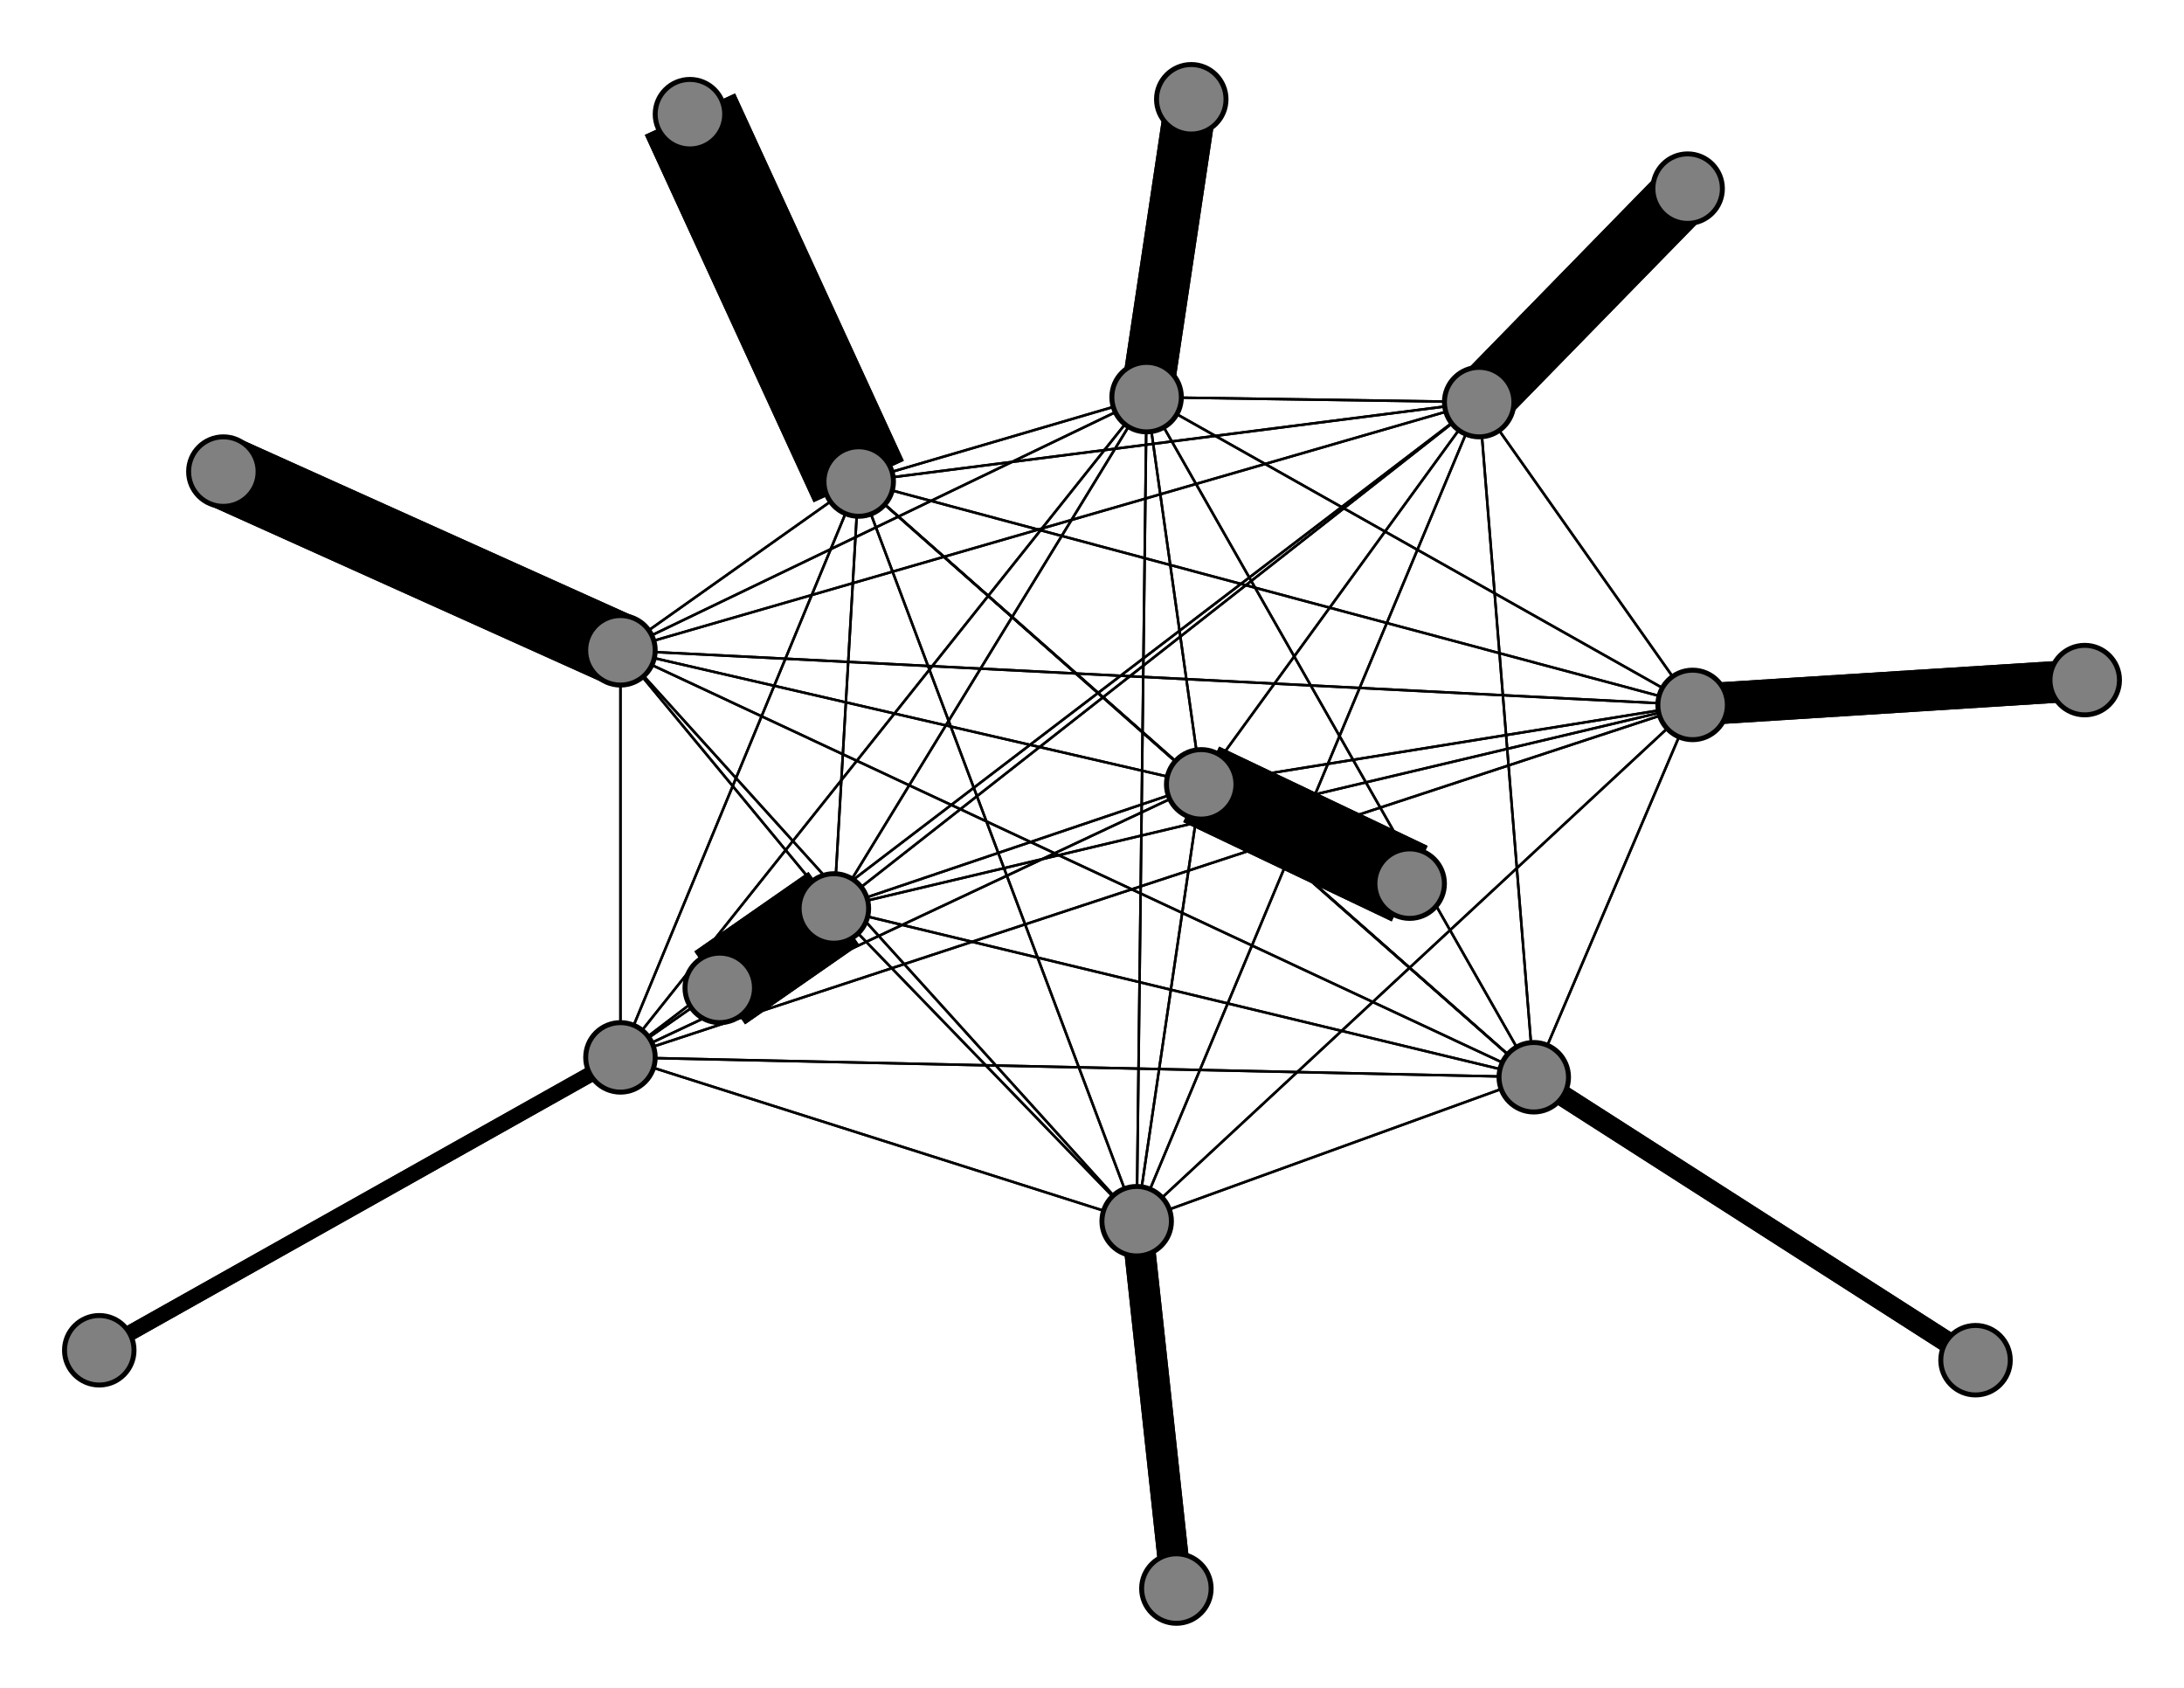 <svg width="440" height="340" xmlns="http://www.w3.org/2000/svg">
<path stroke-width="3.135" stroke="black" d="M 20 272 125 213"/>
<path stroke-width="0.5" stroke="black" d="M 242 158 309 217"/>
<path stroke-width="0.5" stroke="black" d="M 242 158 125 213"/>
<path stroke-width="16.838" stroke="black" d="M 284 178 242 158"/>
<path stroke-width="0.5" stroke="black" d="M 125 131 173 97"/>
<path stroke-width="0.5" stroke="black" d="M 125 131 168 183"/>
<path stroke-width="0.5" stroke="black" d="M 125 131 242 158"/>
<path stroke-width="14.73" stroke="black" d="M 125 131 45 95"/>
<path stroke-width="0.5" stroke="black" d="M 125 131 298 81"/>
<path stroke-width="0.5" stroke="black" d="M 125 131 231 80"/>
<path stroke-width="0.5" stroke="black" d="M 125 131 341 142"/>
<path stroke-width="0.5" stroke="black" d="M 125 131 229 246"/>
<path stroke-width="0.5" stroke="black" d="M 125 131 309 217"/>
<path stroke-width="0.5" stroke="black" d="M 125 131 125 213"/>
<path stroke-width="14.73" stroke="black" d="M 45 95 125 131"/>
<path stroke-width="0.5" stroke="black" d="M 298 81 173 97"/>
<path stroke-width="0.5" stroke="black" d="M 298 81 168 183"/>
<path stroke-width="0.5" stroke="black" d="M 298 81 242 158"/>
<path stroke-width="0.5" stroke="black" d="M 298 81 125 131"/>
<path stroke-width="12.622" stroke="black" d="M 298 81 340 38"/>
<path stroke-width="0.5" stroke="black" d="M 298 81 231 80"/>
<path stroke-width="0.5" stroke="black" d="M 298 81 341 142"/>
<path stroke-width="0.5" stroke="black" d="M 298 81 229 246"/>
<path stroke-width="0.5" stroke="black" d="M 298 81 309 217"/>
<path stroke-width="0.5" stroke="black" d="M 242 158 229 246"/>
<path stroke-width="0.5" stroke="black" d="M 242 158 341 142"/>
<path stroke-width="0.5" stroke="black" d="M 242 158 231 80"/>
<path stroke-width="0.5" stroke="black" d="M 242 158 298 81"/>
<path stroke-width="0.5" stroke="black" d="M 173 97 242 158"/>
<path stroke-width="0.5" stroke="black" d="M 173 97 125 131"/>
<path stroke-width="0.5" stroke="black" d="M 173 97 298 81"/>
<path stroke-width="0.5" stroke="black" d="M 173 97 231 80"/>
<path stroke-width="0.5" stroke="black" d="M 173 97 341 142"/>
<path stroke-width="0.5" stroke="black" d="M 173 97 229 246"/>
<path stroke-width="0.5" stroke="black" d="M 173 97 309 217"/>
<path stroke-width="0.5" stroke="black" d="M 173 97 125 213"/>
<path stroke-width="20.0" stroke="black" d="M 139 23 173 97"/>
<path stroke-width="0.5" stroke="black" d="M 168 183 173 97"/>
<path stroke-width="17.892" stroke="black" d="M 168 183 145 199"/>
<path stroke-width="0.5" stroke="black" d="M 298 81 125 213"/>
<path stroke-width="0.5" stroke="black" d="M 168 183 242 158"/>
<path stroke-width="0.5" stroke="black" d="M 168 183 298 81"/>
<path stroke-width="0.5" stroke="black" d="M 168 183 231 80"/>
<path stroke-width="0.5" stroke="black" d="M 168 183 341 142"/>
<path stroke-width="0.5" stroke="black" d="M 168 183 229 246"/>
<path stroke-width="0.5" stroke="black" d="M 168 183 309 217"/>
<path stroke-width="0.5" stroke="black" d="M 168 183 125 213"/>
<path stroke-width="17.892" stroke="black" d="M 145 199 168 183"/>
<path stroke-width="0.5" stroke="black" d="M 242 158 173 97"/>
<path stroke-width="0.5" stroke="black" d="M 242 158 168 183"/>
<path stroke-width="16.838" stroke="black" d="M 242 158 284 178"/>
<path stroke-width="0.5" stroke="black" d="M 242 158 125 131"/>
<path stroke-width="0.5" stroke="black" d="M 168 183 125 131"/>
<path stroke-width="12.622" stroke="black" d="M 340 38 298 81"/>
<path stroke-width="0.5" stroke="black" d="M 231 80 173 97"/>
<path stroke-width="0.5" stroke="black" d="M 231 80 168 183"/>
<path stroke-width="0.5" stroke="black" d="M 229 246 309 217"/>
<path stroke-width="0.5" stroke="black" d="M 229 246 125 213"/>
<path stroke-width="6.297" stroke="black" d="M 237 320 229 246"/>
<path stroke-width="0.5" stroke="black" d="M 309 217 173 97"/>
<path stroke-width="0.5" stroke="black" d="M 309 217 168 183"/>
<path stroke-width="0.5" stroke="black" d="M 309 217 242 158"/>
<path stroke-width="0.5" stroke="black" d="M 309 217 125 131"/>
<path stroke-width="0.5" stroke="black" d="M 309 217 298 81"/>
<path stroke-width="0.5" stroke="black" d="M 309 217 231 80"/>
<path stroke-width="0.5" stroke="black" d="M 309 217 341 142"/>
<path stroke-width="0.5" stroke="black" d="M 309 217 229 246"/>
<path stroke-width="6.297" stroke="black" d="M 229 246 237 320"/>
<path stroke-width="4.189" stroke="black" d="M 309 217 398 274"/>
<path stroke-width="4.189" stroke="black" d="M 398 274 309 217"/>
<path stroke-width="0.5" stroke="black" d="M 125 213 173 97"/>
<path stroke-width="0.5" stroke="black" d="M 125 213 168 183"/>
<path stroke-width="0.5" stroke="black" d="M 125 213 242 158"/>
<path stroke-width="0.5" stroke="black" d="M 125 213 125 131"/>
<path stroke-width="0.5" stroke="black" d="M 125 213 298 81"/>
<path stroke-width="0.5" stroke="black" d="M 125 213 231 80"/>
<path stroke-width="0.5" stroke="black" d="M 125 213 341 142"/>
<path stroke-width="0.5" stroke="black" d="M 125 213 229 246"/>
<path stroke-width="0.5" stroke="black" d="M 125 213 309 217"/>
<path stroke-width="3.135" stroke="black" d="M 125 213 20 272"/>
<path stroke-width="0.5" stroke="black" d="M 309 217 125 213"/>
<path stroke-width="0.5" stroke="black" d="M 173 97 168 183"/>
<path stroke-width="0.5" stroke="black" d="M 229 246 341 142"/>
<path stroke-width="0.5" stroke="black" d="M 229 246 298 81"/>
<path stroke-width="0.5" stroke="black" d="M 231 80 242 158"/>
<path stroke-width="0.5" stroke="black" d="M 231 80 125 131"/>
<path stroke-width="0.5" stroke="black" d="M 231 80 298 81"/>
<path stroke-width="10.514" stroke="black" d="M 231 80 240 20"/>
<path stroke-width="0.5" stroke="black" d="M 231 80 341 142"/>
<path stroke-width="0.5" stroke="black" d="M 231 80 229 246"/>
<path stroke-width="0.5" stroke="black" d="M 231 80 309 217"/>
<path stroke-width="0.5" stroke="black" d="M 231 80 125 213"/>
<path stroke-width="10.514" stroke="black" d="M 240 20 231 80"/>
<path stroke-width="0.5" stroke="black" d="M 341 142 173 97"/>
<path stroke-width="0.5" stroke="black" d="M 341 142 168 183"/>
<path stroke-width="0.5" stroke="black" d="M 229 246 231 80"/>
<path stroke-width="0.5" stroke="black" d="M 341 142 242 158"/>
<path stroke-width="0.5" stroke="black" d="M 341 142 298 81"/>
<path stroke-width="0.5" stroke="black" d="M 341 142 231 80"/>
<path stroke-width="8.405" stroke="black" d="M 341 142 420 137"/>
<path stroke-width="0.5" stroke="black" d="M 341 142 229 246"/>
<path stroke-width="0.5" stroke="black" d="M 341 142 309 217"/>
<path stroke-width="0.5" stroke="black" d="M 341 142 125 213"/>
<path stroke-width="8.405" stroke="black" d="M 420 137 341 142"/>
<path stroke-width="0.5" stroke="black" d="M 229 246 173 97"/>
<path stroke-width="0.5" stroke="black" d="M 229 246 168 183"/>
<path stroke-width="0.5" stroke="black" d="M 229 246 242 158"/>
<path stroke-width="0.5" stroke="black" d="M 229 246 125 131"/>
<path stroke-width="0.5" stroke="black" d="M 341 142 125 131"/>
<path stroke-width="20.0" stroke="black" d="M 173 97 139 23"/>
<circle cx="20" cy="272" r="7.0" style="fill:gray;stroke:black;stroke-width:1.0"/>
<circle cx="125" cy="213" r="7.0" style="fill:gray;stroke:black;stroke-width:1.0"/>
<circle cx="398" cy="274" r="7.0" style="fill:gray;stroke:black;stroke-width:1.0"/>
<circle cx="309" cy="217" r="7.0" style="fill:gray;stroke:black;stroke-width:1.0"/>
<circle cx="237" cy="320" r="7.0" style="fill:gray;stroke:black;stroke-width:1.0"/>
<circle cx="229" cy="246" r="7.0" style="fill:gray;stroke:black;stroke-width:1.0"/>
<circle cx="420" cy="137" r="7.0" style="fill:gray;stroke:black;stroke-width:1.0"/>
<circle cx="341" cy="142" r="7.0" style="fill:gray;stroke:black;stroke-width:1.0"/>
<circle cx="240" cy="20" r="7.0" style="fill:gray;stroke:black;stroke-width:1.0"/>
<circle cx="231" cy="80" r="7.0" style="fill:gray;stroke:black;stroke-width:1.0"/>
<circle cx="340" cy="38" r="7.0" style="fill:gray;stroke:black;stroke-width:1.0"/>
<circle cx="298" cy="81" r="7.0" style="fill:gray;stroke:black;stroke-width:1.0"/>
<circle cx="45" cy="95" r="7.0" style="fill:gray;stroke:black;stroke-width:1.0"/>
<circle cx="125" cy="131" r="7.0" style="fill:gray;stroke:black;stroke-width:1.0"/>
<circle cx="284" cy="178" r="7.0" style="fill:gray;stroke:black;stroke-width:1.0"/>
<circle cx="242" cy="158" r="7.0" style="fill:gray;stroke:black;stroke-width:1.0"/>
<circle cx="145" cy="199" r="7.0" style="fill:gray;stroke:black;stroke-width:1.0"/>
<circle cx="168" cy="183" r="7.0" style="fill:gray;stroke:black;stroke-width:1.0"/>
<circle cx="139" cy="23" r="7.0" style="fill:gray;stroke:black;stroke-width:1.0"/>
<circle cx="173" cy="97" r="7.0" style="fill:gray;stroke:black;stroke-width:1.0"/>
</svg>
